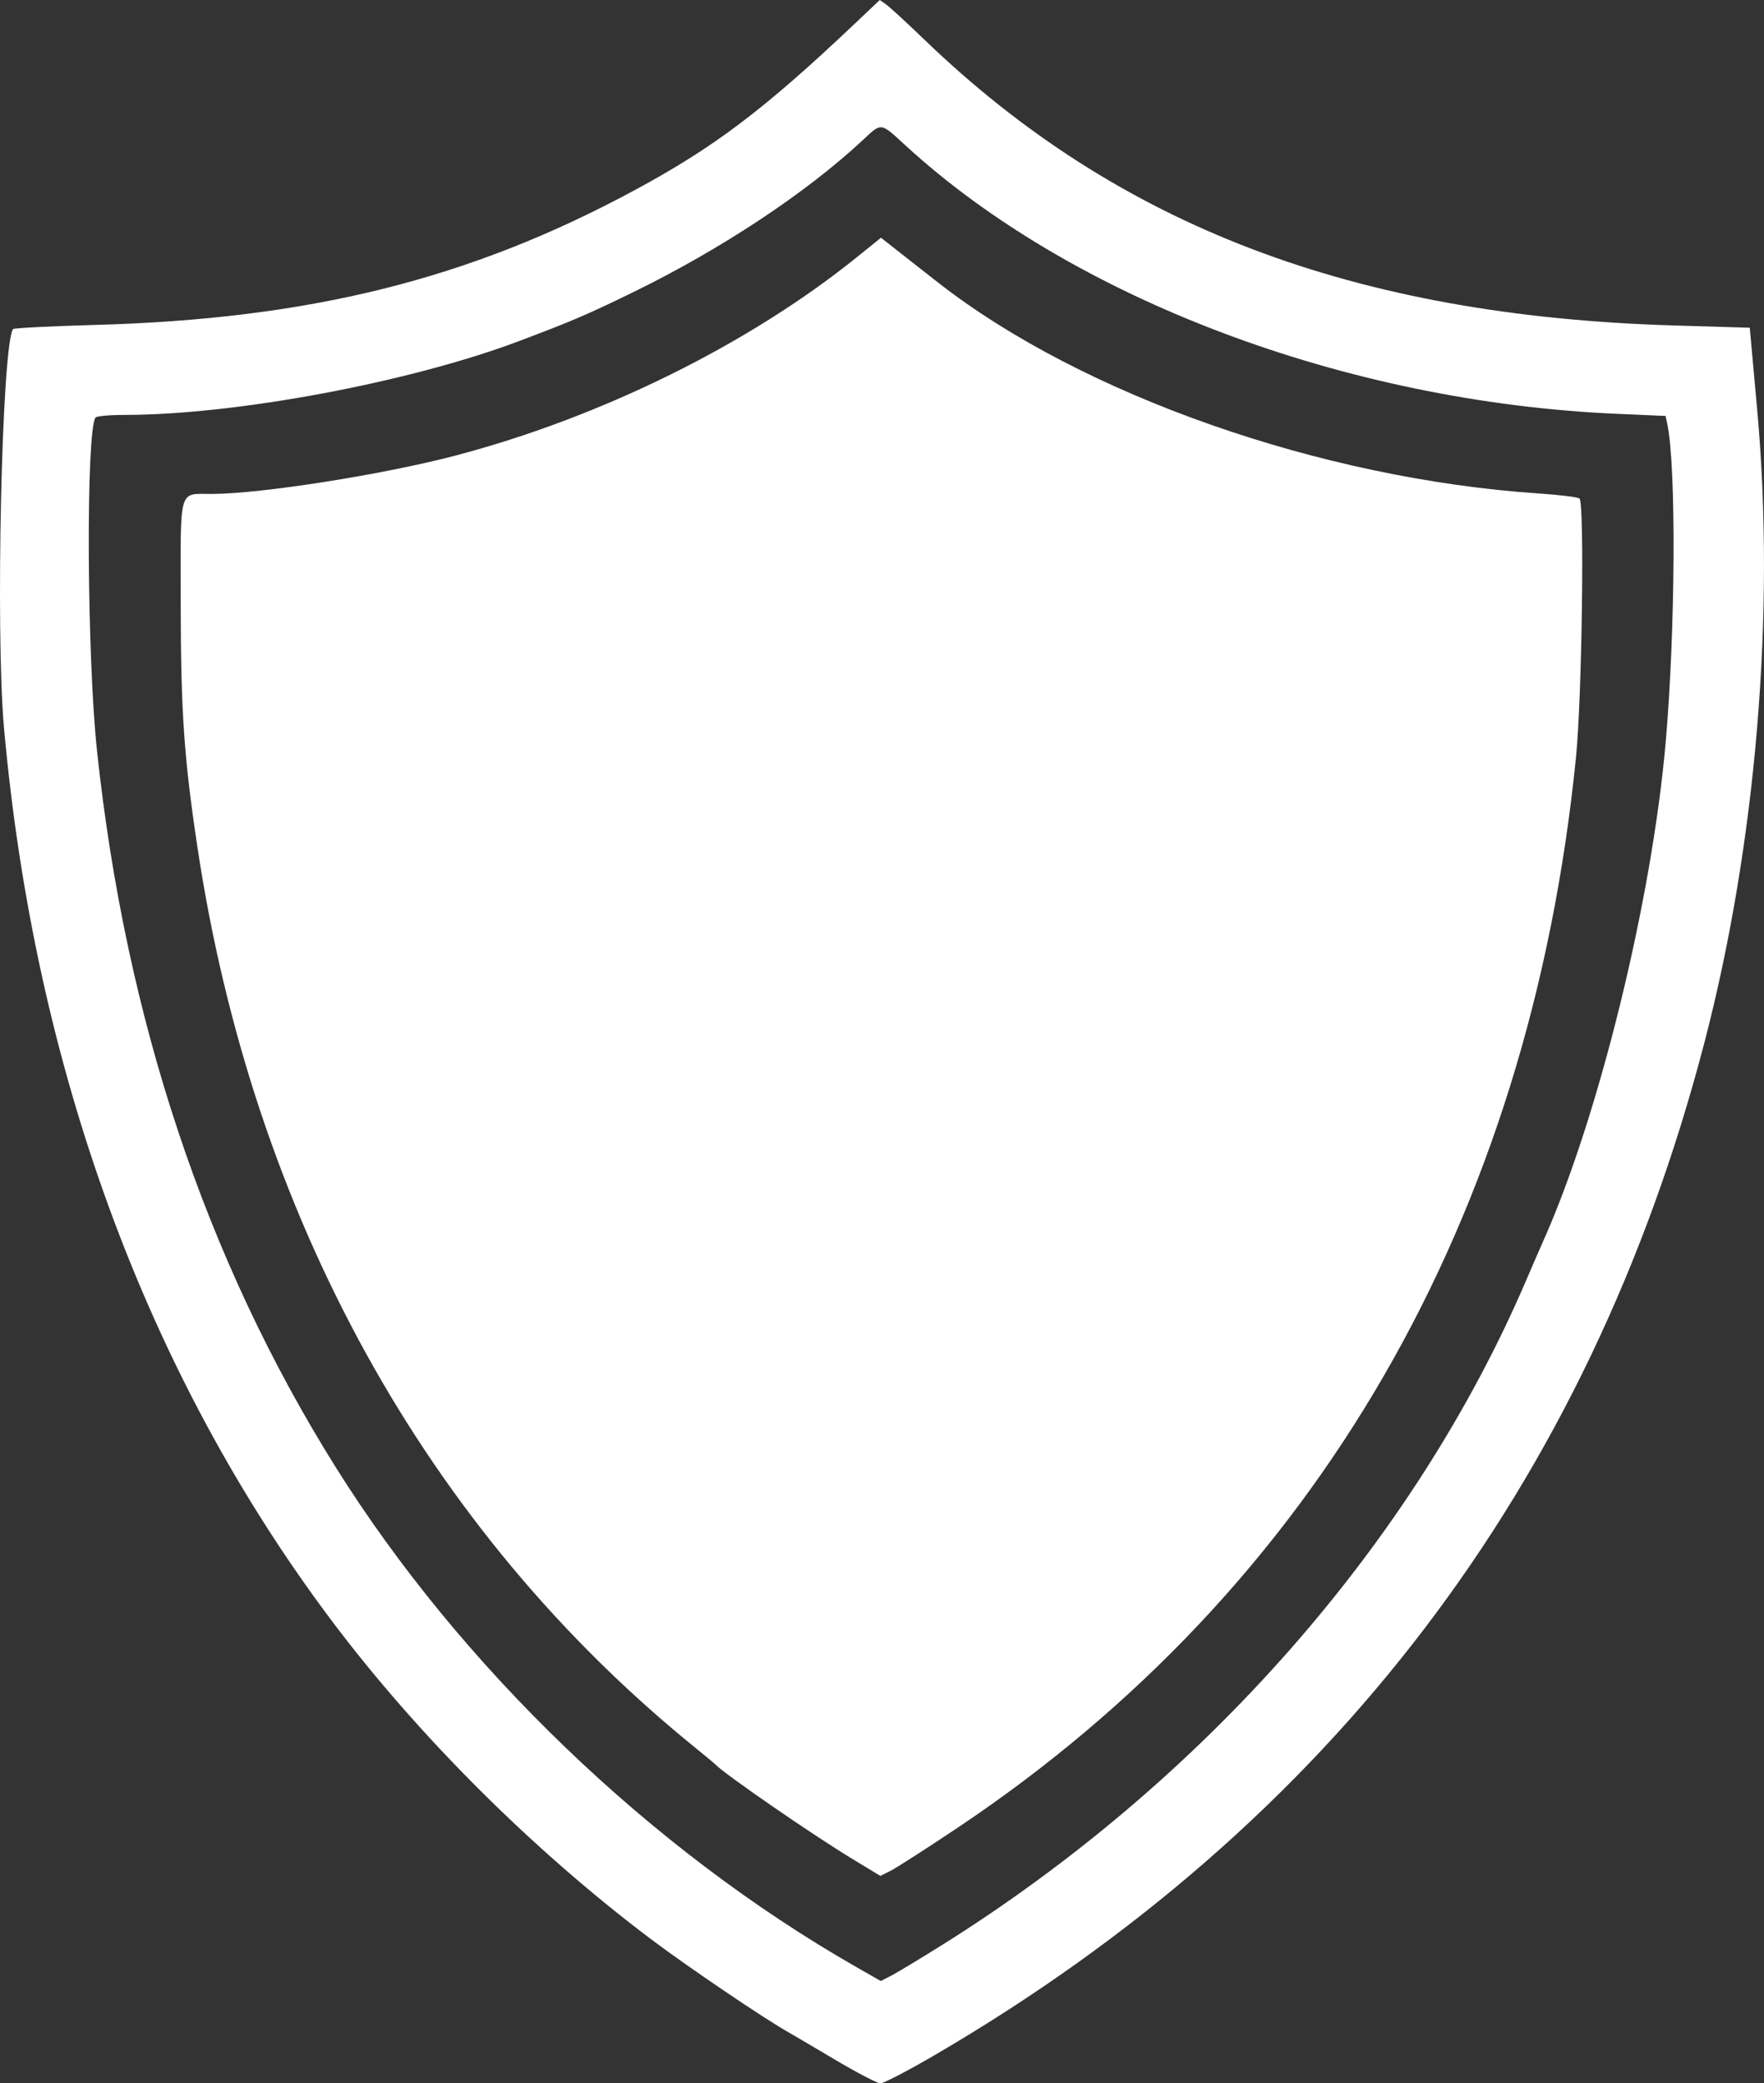 <?xml version="1.0" encoding="UTF-8" standalone="no"?>
<!-- Created with Inkscape (http://www.inkscape.org/) -->

<svg
   width="141.872mm"
   height="167.493mm"
   viewBox="0 0 141.872 167.493"
   version="1.1"
   id="svg1"
   xml:space="preserve"
   sodipodi:docname="Armory1.svg"
   inkscape:version="1.3.2 (091e20e, 2023-11-25, custom)"
   xmlns:inkscape="http://www.inkscape.org/namespaces/inkscape"
   xmlns:sodipodi="http://sodipodi.sourceforge.net/DTD/sodipodi-0.dtd"
   xmlns="http://www.w3.org/2000/svg"
   xmlns:svg="http://www.w3.org/2000/svg"><rect x="0" y="0" width="141.872" height="167.493" fill="#333333" stroke="none"/><sodipodi:namedview
     id="namedview1"
     pagecolor="#ffffff"
     bordercolor="#000000"
     borderopacity="0.25"
     inkscape:showpageshadow="2"
     inkscape:pageopacity="0.0"
     inkscape:pagecheckerboard="0"
     inkscape:deskcolor="#d1d1d1"
     inkscape:document-units="mm"
     inkscape:zoom="1.8529552"
     inkscape:cx="268.2202"
     inkscape:cy="316.52142"
     inkscape:window-width="2560"
     inkscape:window-height="1369"
     inkscape:window-x="2552"
     inkscape:window-y="-8"
     inkscape:window-maximized="1"
     inkscape:current-layer="svg1" /><defs
     id="defs1" /><path
     style="fill:#ffffff;fill-opacity:1"
     d="m 67.174,165.6 c -1.746,-1.035 -3.413,-2.015 -3.704,-2.179 C 61.477,162.302 55.339,158.149 52.357,155.902 42.861,148.749 33.64,139.558 26.699,130.329 11.802,110.522 2.777,85.947 0.32,58.495 c -0.691,-7.718 -0.176,-30.584 0.721,-32.035 0.054,-0.087 2.99,-0.237 6.525,-0.334 C 24.888,25.655 37.713,22.464 50.977,15.325 57.418,11.859 61.43,8.83 68.701,1.947 L 70.757,6.3867073e-7 71.262,0.354 c 0.278,0.194 1.675,1.479 3.105,2.855 C 89.927,18.181 108.885,25.402 134.642,26.167 l 6.085,0.181 0.599,6.615 c 1.477,16.3 -0.084,34.932 -4.269,50.943 -9.275,35.481 -29.996,62.708 -61.885,81.318 -2.149,1.254 -4.114,2.275 -4.366,2.269 -0.252,-0.006 -1.887,-0.857 -3.633,-1.892 z m 8.467,-9.15 c 21.129,-13.198 38.056,-32.427 47.098,-53.505 0.531,-1.237 1.125,-2.606 1.322,-3.043 4.483,-9.963 8.782,-27.422 9.903,-40.217 0.784,-8.953 0.855,-22.112 0.137,-25.558 l -0.143,-0.687 -3.89,-0.169 c -21.809,-0.946 -43.808,-9.244 -57.269,-21.602 -2.015,-1.849 -1.877,-1.834 -3.42,-0.394 -4.544,4.238 -11.404,8.777 -18.492,12.234 -3.637,1.774 -4.859,2.298 -9.111,3.902 -8.82,3.328 -22.816,5.947 -31.784,5.947 -1.201,0 -2.243,0.097 -2.316,0.214 -0.773,1.25 -0.69,19.131 0.124,26.773 2.296,21.565 8.722,40.865 19.158,57.547 10.061,16.082 25.43,30.841 41.917,40.253 l 1.963,1.121 0.815,-0.417 c 0.448,-0.23 2.244,-1.31 3.99,-2.401 z m -7.048,-6.973 c -3.261,-1.975 -10.356,-6.867 -11.076,-7.637 -0.073,-0.078 -0.787,-0.672 -1.587,-1.32 -21.643,-17.523 -35.609,-42.795 -40.065,-72.501 -1.071,-7.14 -1.321,-10.798 -1.332,-19.522 -0.012,-9.456 -0.204,-8.778 2.49,-8.784 3.956,-0.009 13.778,-1.554 19.592,-3.082 11.713,-3.077 23.588,-8.939 32.268,-15.929 l 1.973,-1.589 1.599,1.258 c 0.879,0.692 2.234,1.753 3.01,2.359 11.566,9.026 30.784,15.769 48.289,16.943 1.694,0.114 3.17,0.297 3.281,0.408 0.411,0.412 0.199,15.984 -0.283,20.794 -3.719,37.108 -20.891,66.805 -49.786,86.103 -2.474,1.652 -4.872,3.192 -5.328,3.421 l -0.83,0.417 z"
     id="path11" /></svg>
